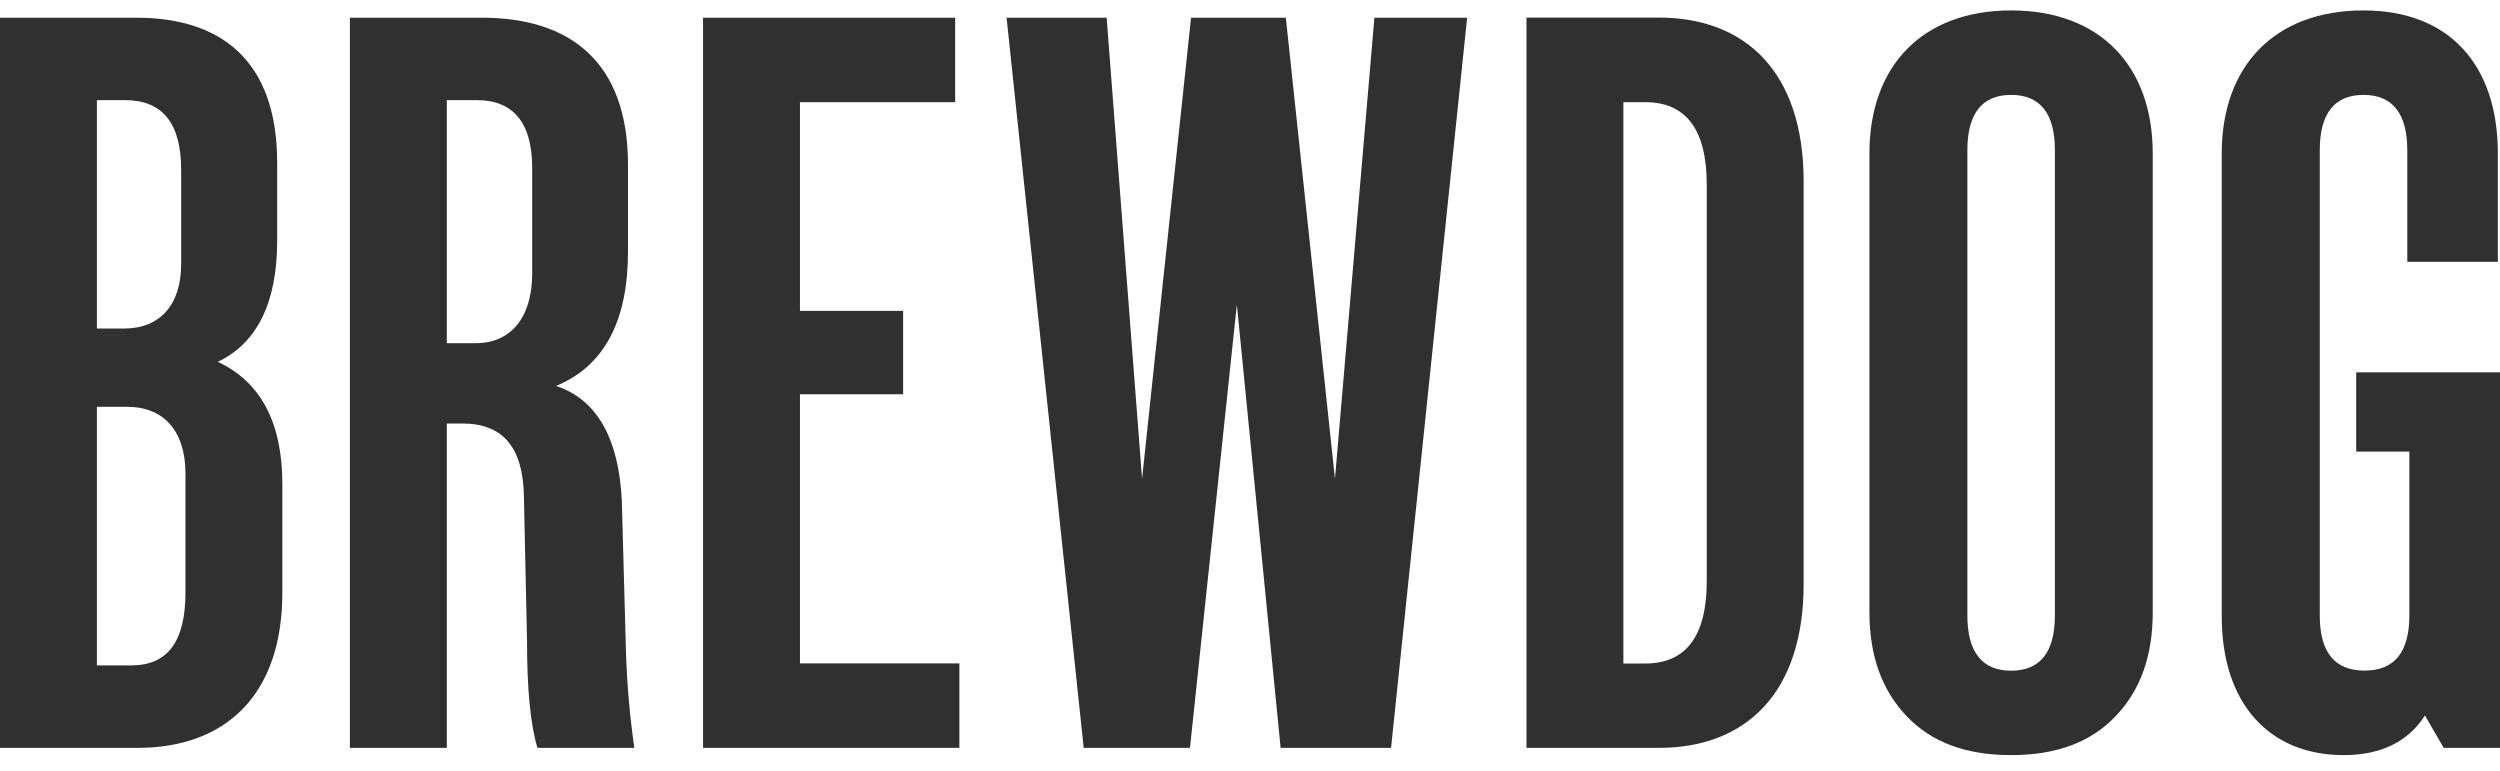 <svg width="120" height="37" viewBox="0 0 120 37" fill="none" xmlns="http://www.w3.org/2000/svg">
<g clip-path="url(#clip0_621_10768)">
<path d="M117.299 35.898H120V17.873H113.098V21.677H115.649V29.537C115.649 31.289 114.949 32.189 113.499 32.189C112.049 32.189 111.349 31.289 111.349 29.537V7.21C111.349 5.457 112.049 4.555 113.448 4.555C114.848 4.555 115.55 5.457 115.55 7.21V12.566H119.896V7.359C119.896 3.153 117.601 0.5 113.448 0.5C109.198 0.5 106.644 3.153 106.644 7.359V29.589C106.644 33.795 108.944 36.245 112.495 36.245C114.295 36.245 115.597 35.595 116.397 34.343L117.299 35.898ZM94.434 7.21C94.434 5.457 95.134 4.555 96.535 4.555C97.936 4.555 98.635 5.457 98.635 7.21V29.54C98.635 31.293 97.936 32.193 96.535 32.193C95.134 32.193 94.434 31.293 94.434 29.54V7.21ZM101.533 34.395C102.737 33.145 103.331 31.492 103.331 29.389V7.362C103.331 3.153 100.787 0.5 96.535 0.5C92.284 0.5 89.733 3.153 89.733 7.359V29.386C89.733 31.489 90.334 33.142 91.534 34.392C92.735 35.642 94.385 36.245 96.535 36.245C98.685 36.245 100.336 35.644 101.536 34.392L101.533 34.395ZM77.923 4.905H78.972C80.923 4.905 81.924 6.208 81.924 8.867V27.887C81.924 30.541 80.923 31.849 78.972 31.849H77.923V4.905ZM79.624 35.898C83.774 35.898 86.574 33.294 86.574 28.038V8.704C86.574 3.448 83.774 0.844 79.624 0.844H73.271V35.898H79.624ZM66.771 35.898L70.423 0.85H65.971L64.078 22.981L61.72 0.85H57.17L54.819 22.981L53.119 0.85H48.316L52.017 35.898H57.119L59.369 14.62L61.47 35.898H66.771ZM46.05 35.898V31.842H38.398V18.925H43.35V14.921H38.398V4.905H45.849V0.85H33.746V35.898H46.05ZM30.447 35.898C30.231 34.387 30.098 32.866 30.048 31.342L29.848 24.033C29.698 21.022 28.647 19.176 26.693 18.524C28.995 17.574 30.145 15.421 30.144 12.065V7.91C30.144 2.953 27.344 0.85 23.143 0.85H16.795V35.898H21.446V20.328H22.195C24.146 20.328 25.096 21.478 25.147 23.782L25.297 30.741C25.297 33.044 25.454 34.747 25.797 35.898H30.447ZM21.446 4.806H22.895C24.646 4.806 25.546 5.907 25.546 8.061V13.117C25.546 15.27 24.497 16.472 22.846 16.472H21.446V4.806ZM4.651 19.526H6.102C7.852 19.526 8.902 20.678 8.902 22.73V28.435C8.902 30.788 8.052 31.939 6.302 31.939H4.651V19.526ZM4.651 4.806H5.995C7.796 4.806 8.696 5.907 8.696 8.16V12.666C8.696 14.62 7.695 15.77 5.946 15.77H4.651V4.806ZM6.602 35.898C10.803 35.898 13.553 33.394 13.553 28.438V23.231C13.553 20.277 12.504 18.319 10.453 17.368C12.346 16.468 13.304 14.515 13.304 11.56V7.81C13.304 2.853 10.554 0.85 6.552 0.85H0V35.898H6.602Z" fill="#303030"/>
</g>
<defs>
<clipPath id="clip0_621_10768">
<rect width="120" height="36" fill="white" transform="translate(0 0.5)"/>
</clipPath>
</defs>
</svg>
